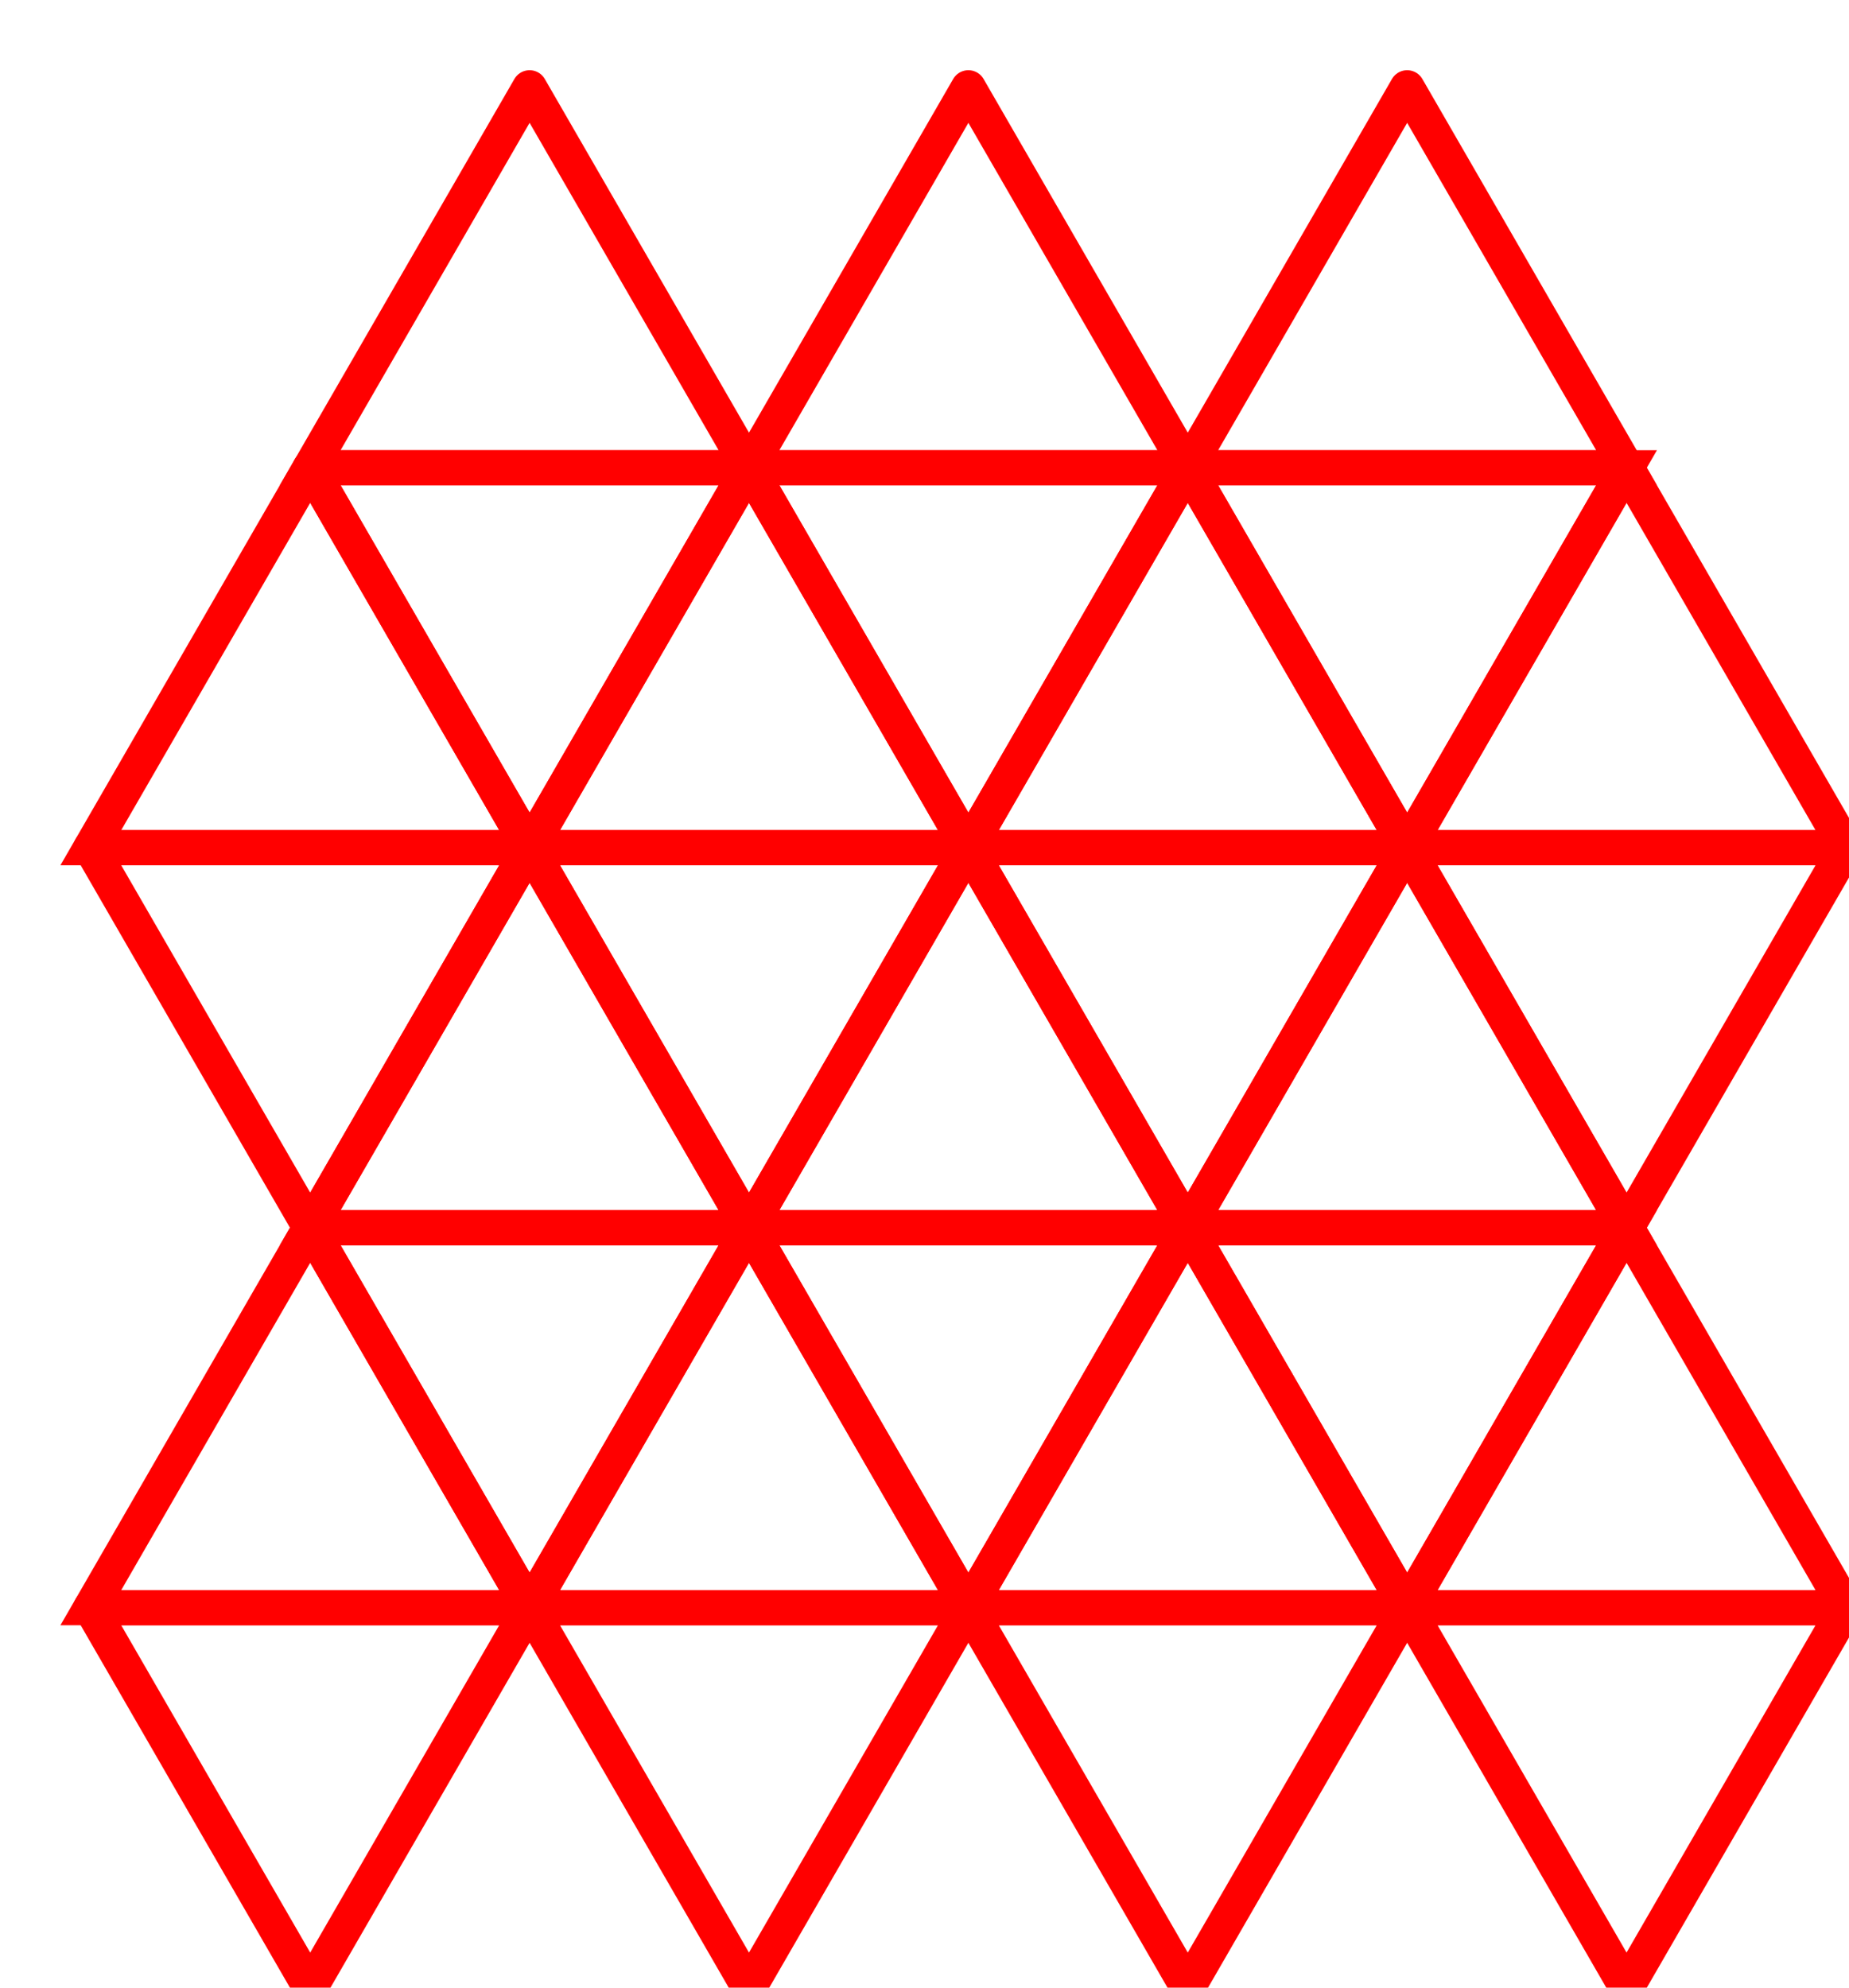 <?xml version="1.0" encoding="UTF-8" standalone="no"?>
<!DOCTYPE svg PUBLIC "-//W3C//DTD SVG 1.1//EN" "http://www.w3.org/Graphics/SVG/1.1/DTD/svg11.dtd">
<svg width="110.0" height="118.253" viewBox="-5.0 -5 105.0 113.253" xmlns="http://www.w3.org/2000/svg" xmlns:xlink="http://www.w3.org/1999/xlink">
    <polyline points="12.5,21.651 25.0,43.301 0.0,43.301 12.5,21.651" stroke-linecap="round" stroke="red" stroke-width="2" fill="none" />
    <polyline points="0.0,43.301 25.0,43.301 12.5,64.952 0.0,43.301" stroke-linecap="round" stroke="red" stroke-width="2" fill="none" />
    <polyline points="12.5,64.952 25.0,86.603 0.0,86.603 12.5,64.952" stroke-linecap="round" stroke="red" stroke-width="2" fill="none" />
    <polyline points="0.0,86.603 25.0,86.603 12.5,108.253 0.0,86.603" stroke-linecap="round" stroke="red" stroke-width="2" fill="none" />
    <polyline points="25.0,-2.7755575615628914E-15 37.5,21.651 12.5,21.651 25.0,-2.7755575615628914E-15" stroke-linecap="round" stroke="red" stroke-width="2" fill="none" />
    <polyline points="12.5,21.651 37.5,21.651 25.0,43.301 12.5,21.651" stroke-linecap="round" stroke="red" stroke-width="2" fill="none" />
    <polyline points="25.0,43.301 37.5,64.952 12.5,64.952 25.0,43.301" stroke-linecap="round" stroke="red" stroke-width="2" fill="none" />
    <polyline points="12.5,64.952 37.5,64.952 25.0,86.603 12.5,64.952" stroke-linecap="round" stroke="red" stroke-width="2" fill="none" />
    <polyline points="37.5,21.651 50.0,43.301 25.0,43.301 37.5,21.651" stroke-linecap="round" stroke="red" stroke-width="2" fill="none" />
    <polyline points="25.0,43.301 50.0,43.301 37.5,64.952 25.0,43.301" stroke-linecap="round" stroke="red" stroke-width="2" fill="none" />
    <polyline points="37.5,64.952 50.0,86.603 25.0,86.603 37.5,64.952" stroke-linecap="round" stroke="red" stroke-width="2" fill="none" />
    <polyline points="25.0,86.603 50.0,86.603 37.5,108.253 25.0,86.603" stroke-linecap="round" stroke="red" stroke-width="2" fill="none" />
    <polyline points="50.0,-2.7755575615628914E-15 62.5,21.651 37.5,21.651 50.0,-2.7755575615628914E-15" stroke-linecap="round" stroke="red" stroke-width="2" fill="none" />
    <polyline points="37.5,21.651 62.5,21.651 50.0,43.301 37.5,21.651" stroke-linecap="round" stroke="red" stroke-width="2" fill="none" />
    <polyline points="50.0,43.301 62.5,64.952 37.5,64.952 50.0,43.301" stroke-linecap="round" stroke="red" stroke-width="2" fill="none" />
    <polyline points="37.5,64.952 62.5,64.952 50.0,86.603 37.5,64.952" stroke-linecap="round" stroke="red" stroke-width="2" fill="none" />
    <polyline points="62.5,21.651 75.0,43.301 50.0,43.301 62.5,21.651" stroke-linecap="round" stroke="red" stroke-width="2" fill="none" />
    <polyline points="50.0,43.301 75.0,43.301 62.5,64.952 50.0,43.301" stroke-linecap="round" stroke="red" stroke-width="2" fill="none" />
    <polyline points="62.5,64.952 75.0,86.603 50.0,86.603 62.5,64.952" stroke-linecap="round" stroke="red" stroke-width="2" fill="none" />
    <polyline points="50.0,86.603 75.0,86.603 62.5,108.253 50.0,86.603" stroke-linecap="round" stroke="red" stroke-width="2" fill="none" />
    <polyline points="75.0,-2.7755575615628914E-15 87.5,21.651 62.5,21.651 75.0,-2.7755575615628914E-15" stroke-linecap="round" stroke="red" stroke-width="2" fill="none" />
    <polyline points="62.5,21.651 87.5,21.651 75.0,43.301 62.5,21.651" stroke-linecap="round" stroke="red" stroke-width="2" fill="none" />
    <polyline points="75.0,43.301 87.5,64.952 62.5,64.952 75.0,43.301" stroke-linecap="round" stroke="red" stroke-width="2" fill="none" />
    <polyline points="62.5,64.952 87.5,64.952 75.0,86.603 62.5,64.952" stroke-linecap="round" stroke="red" stroke-width="2" fill="none" />
    <polyline points="87.5,21.651 100.0,43.301 75.0,43.301 87.5,21.651" stroke-linecap="round" stroke="red" stroke-width="2" fill="none" />
    <polyline points="75.0,43.301 100.0,43.301 87.5,64.952 75.0,43.301" stroke-linecap="round" stroke="red" stroke-width="2" fill="none" />
    <polyline points="87.5,64.952 100.0,86.603 75.0,86.603 87.5,64.952" stroke-linecap="round" stroke="red" stroke-width="2" fill="none" />
    <polyline points="75.0,86.603 100.0,86.603 87.5,108.253 75.0,86.603" stroke-linecap="round" stroke="red" stroke-width="2" fill="none" />
</svg>


